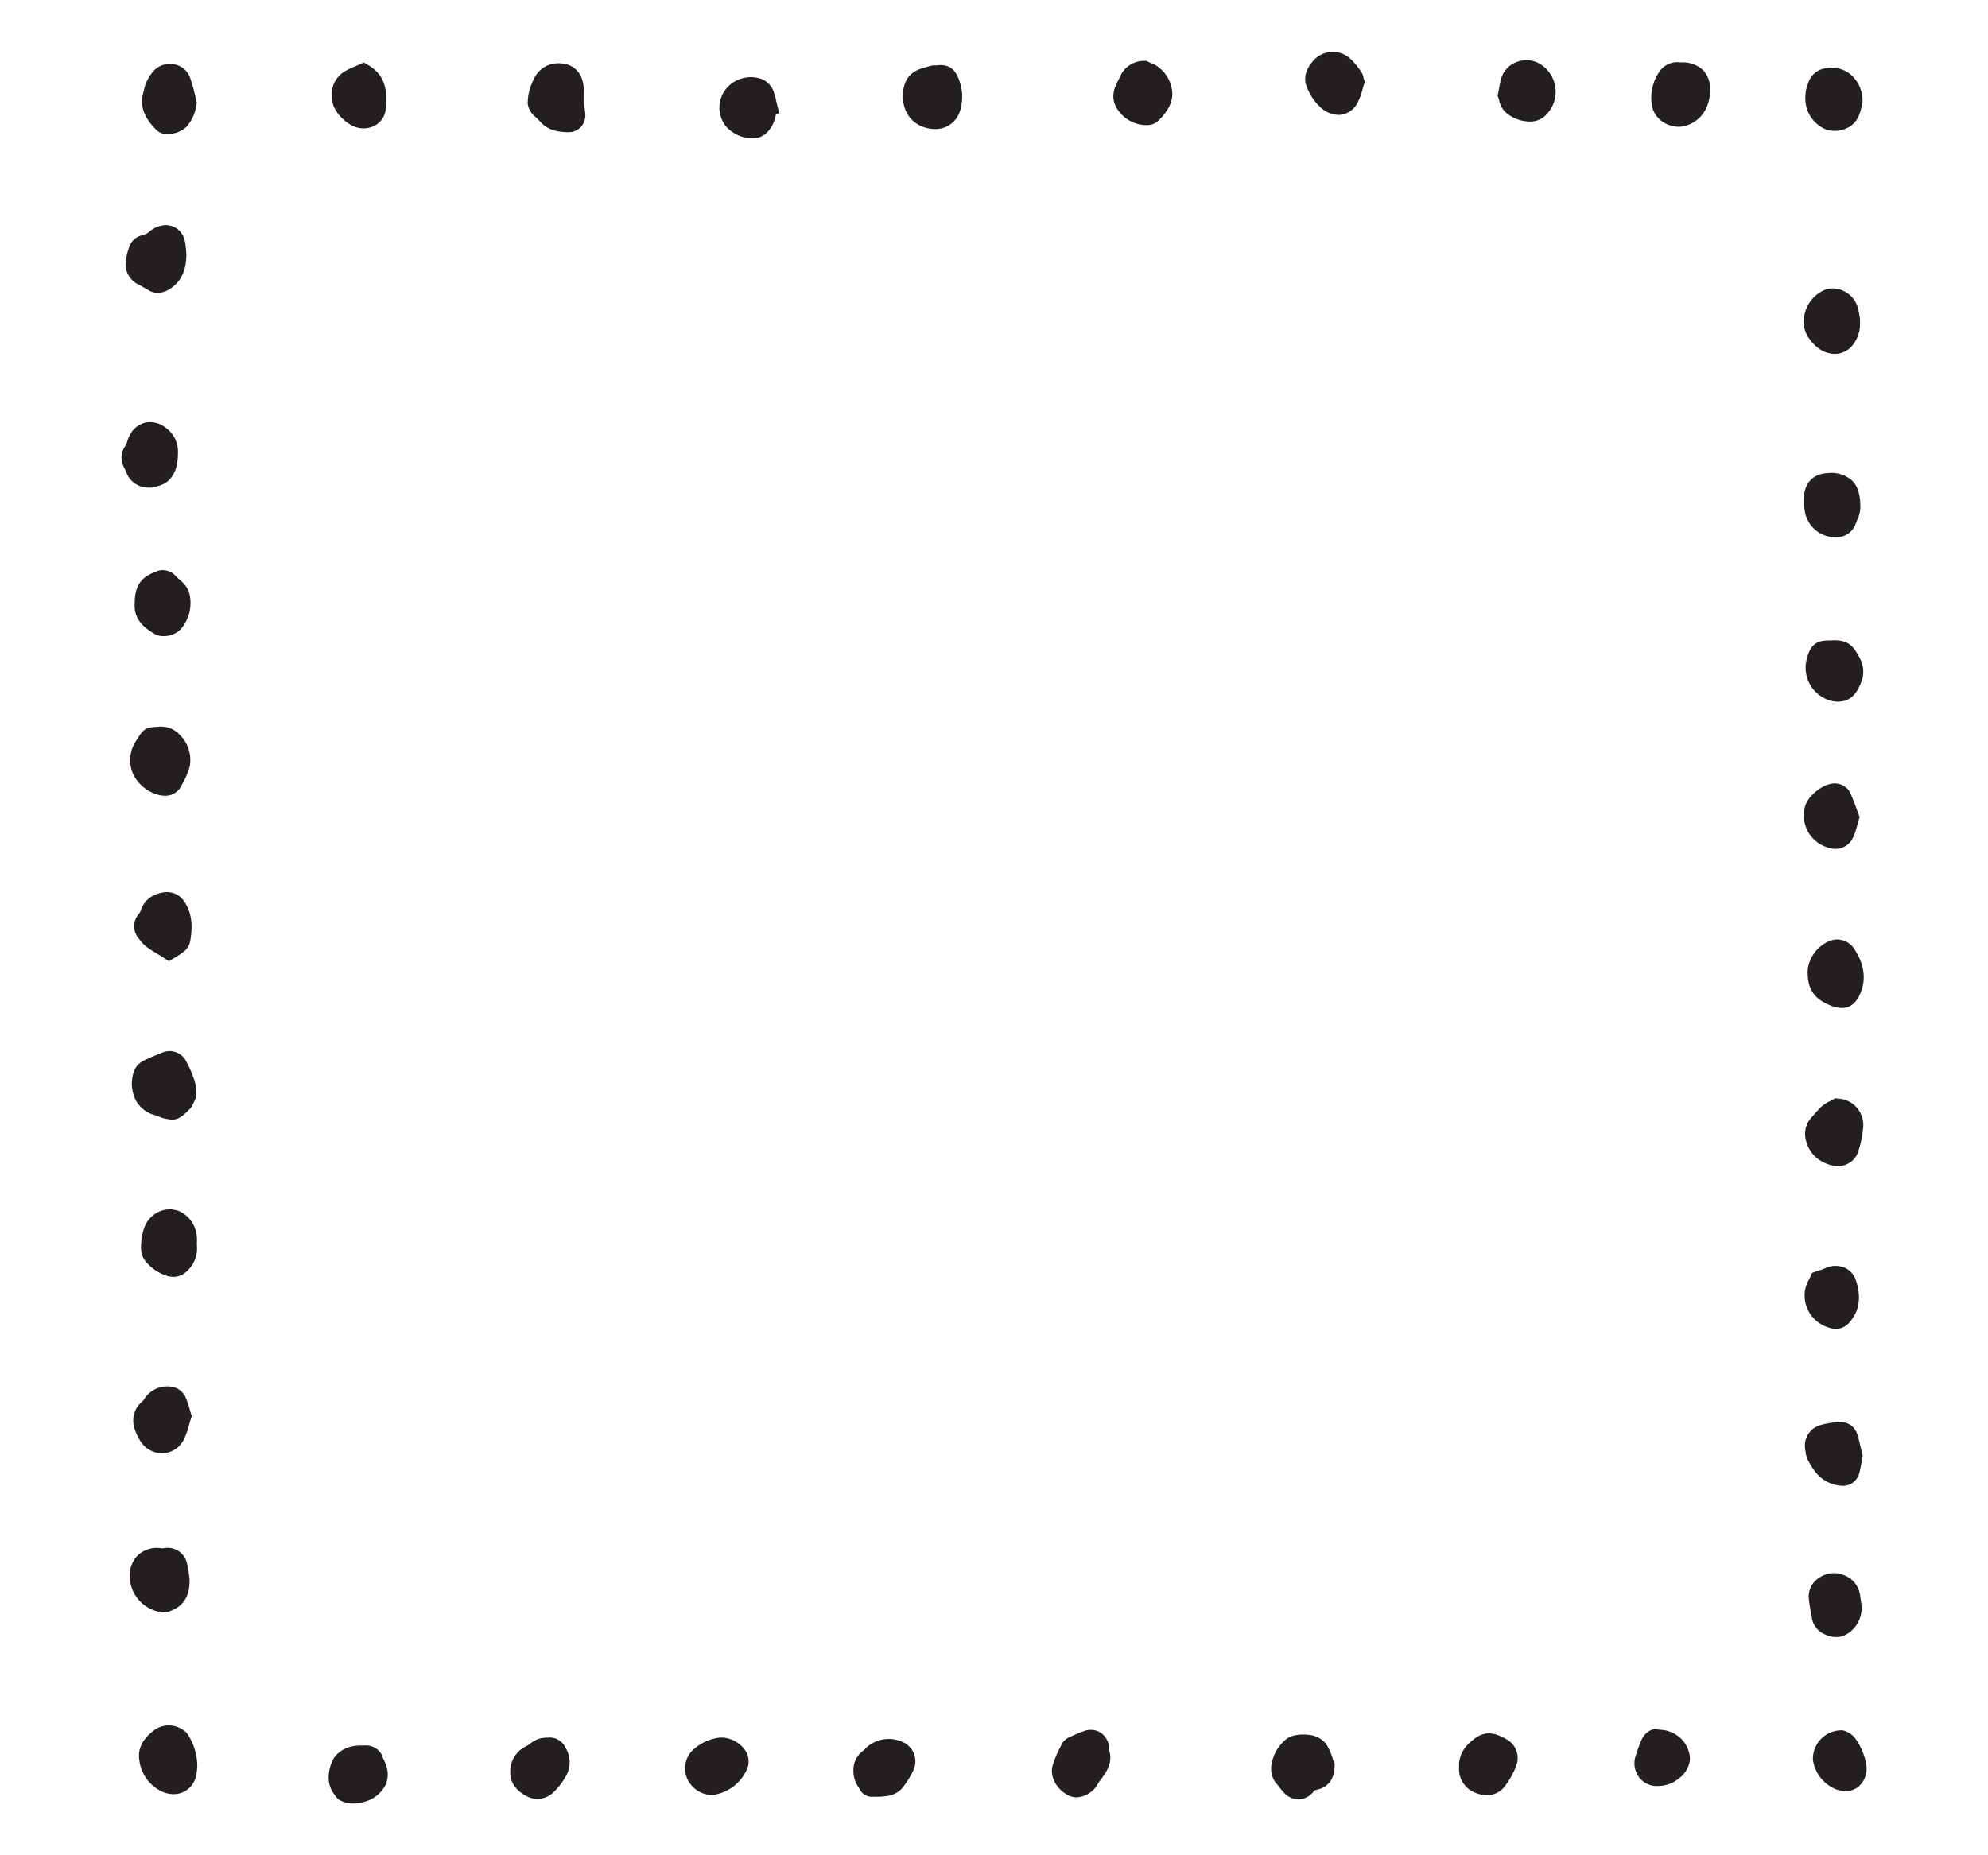 <svg id="Layer_1" data-name="Layer 1" xmlns="http://www.w3.org/2000/svg" viewBox="0 0 425.2 396.85"><defs><style>.cls-1{fill:#231f20;}</style></defs><title>ctverec</title><path class="cls-1" d="M33.27,238.56l.15.06.36.15a9.15,9.15,0,0,0,3,.72c1.3,0,2.25-.67,3.73-2.2a2.63,2.63,0,0,0,.61-.79c.21-.43.4-.86.55-1.17l.34-.75L42,234c0-.31-.05-.59-.07-.85a7.64,7.64,0,0,0-.32-2A26,26,0,0,0,39.82,227a4,4,0,0,0-5.19-1.82l-.56.23c-1.2.5-2.44,1-3.65,1.64a4,4,0,0,0-1.83,2.31,7.85,7.85,0,0,0,.5,6.08A6.47,6.47,0,0,0,33.27,238.56Z"></path><path class="cls-1" d="M28.4,165.41A8.36,8.36,0,0,0,33.82,170a5.33,5.33,0,0,0,1.45.21,3.75,3.75,0,0,0,3.45-2l.24-.45a16.55,16.55,0,0,0,1.62-3.83,7.53,7.53,0,0,0-2.12-6.73,5.39,5.39,0,0,0-4.77-1.72c-2.43.06-3.07.47-4.36,2.67l-.15.22a6.79,6.79,0,0,0-.4.66A7.3,7.3,0,0,0,28.4,165.41Z"></path><path class="cls-1" d="M124.83,21.61l0-.83c0-.22,0-.45,0-.67a10.35,10.35,0,0,0-.06-2c-.48-3.12-2.72-4.82-6-4.54A5.65,5.65,0,0,0,114.15,17a11.19,11.19,0,0,0-1.29,5.12,4.43,4.43,0,0,0,1.79,3,7.36,7.36,0,0,1,.56.55,3.72,3.72,0,0,0,.28.29c1.79,2.12,4.34,2.25,5.72,2.32h.27a3.61,3.61,0,0,0,2.75-1.1,3.86,3.86,0,0,0,.91-3.24Q125,22.81,124.83,21.61Z"></path><path class="cls-1" d="M29.54,60.82c.7.37,1.43.78,2.15,1.22a4,4,0,0,0,2.08.61,5,5,0,0,0,2.79-1c2.82-1.93,3.25-4.83,3.3-7.13v-.12l-.05-.58c0-.46-.08-1-.14-1.46a6.75,6.75,0,0,0-.19-1,4.11,4.11,0,0,0-5.27-3,5.36,5.36,0,0,0-1.82.84l-.3.23a3.5,3.5,0,0,1-1.61.88,3.71,3.71,0,0,0-2.76,2.31,13.11,13.11,0,0,0-.79,3.13A4.76,4.76,0,0,0,29.54,60.82Z"></path><path class="cls-1" d="M34.8,344.9H35a4.75,4.75,0,0,0,1.91-.49c3.63-1.58,3.63-5.1,3.63-6.43l0-.32c-.05-.31-.09-.63-.13-.95a16.54,16.54,0,0,0-.47-2.52,4.23,4.23,0,0,0-5-3,1.61,1.61,0,0,1-.38,0,6.09,6.09,0,0,0-4.82,1.26,6,6,0,0,0-2,4.48A7.88,7.88,0,0,0,34.8,344.9Z"></path><path class="cls-1" d="M39,369.94a5.27,5.27,0,0,0-6.19.29c-3,2.27-3.29,4.68-3,6.3a8.47,8.47,0,0,0,4.74,6.65,6.1,6.1,0,0,0,2.57.6,4.92,4.92,0,0,0,2.29-.55A5.05,5.05,0,0,0,42,379.58c.06-.37.11-.74.15-1.12l.05-.43,0-.25a12.81,12.81,0,0,0-1.91-6.59A3.71,3.71,0,0,0,39,369.94Z"></path><path class="cls-1" d="M285,376a12.76,12.76,0,0,0-1.39-3,5.41,5.41,0,0,0-3.84-1.92c-.77-.09-3.39-.27-4.92,1.15a8.68,8.68,0,0,0-2.87,5.08,5,5,0,0,0,1.23,4.45,7.23,7.23,0,0,1,.53.65c.23.31.47.61.73.89a4.38,4.38,0,0,0,3.23,1.61h.06a4.21,4.21,0,0,0,3.14-1.64,1,1,0,0,1,.69-.42c1.75-.37,3.85-1.58,3.87-5.24v-.4l-.15-.37C285.16,376.57,285.07,376.3,285,376Z"></path><path class="cls-1" d="M359.52,13.36h0a4.67,4.67,0,0,0-4.57,1.92,9.91,9.91,0,0,0-1.65,7.18,5.32,5.32,0,0,0,2.43,3.66,6.09,6.09,0,0,0,3.31,1,5.2,5.2,0,0,0,1.4-.19c3-.85,5-3.34,5.28-6.82a6.23,6.23,0,0,0-1.35-5A6.29,6.29,0,0,0,359.52,13.36Z"></path><path class="cls-1" d="M200.25,14a3.4,3.4,0,0,0-1.37.13l-.76.22c-1.45.39-3.64,1-4.54,3.46a8,8,0,0,0,.28,6.16,6.39,6.39,0,0,0,4,3.31,7.29,7.29,0,0,0,2.13.33,5.46,5.46,0,0,0,5.27-3.67,10.15,10.15,0,0,0-.6-7.9C204.26,15.24,203.15,13.54,200.25,14Z"></path><path class="cls-1" d="M393.13,235l-.63-.06-.55.32-.53.28a7.8,7.8,0,0,0-1.72,1.08,18.05,18.05,0,0,0-1.7,1.79l-.57.65a5.2,5.2,0,0,0-1.13,5,7,7,0,0,0,4.53,4.91,5.94,5.94,0,0,0,2.26.47,4.51,4.51,0,0,0,4.41-3.31,21.71,21.71,0,0,0,1-4.93A5.64,5.64,0,0,0,393.13,235Z"></path><path class="cls-1" d="M42.05,264.12a6.52,6.52,0,0,0-3.23-4.8,5.43,5.43,0,0,0-4.92-.08,6,6,0,0,0-3.28,4.19,2.61,2.61,0,0,1-.09.3,5.14,5.14,0,0,0-.27,1.15l0,.43c-.14,1.25-.35,3.14,1,4.64a9.63,9.63,0,0,0,4.59,3,4.89,4.89,0,0,0,1.27.18,4,4,0,0,0,2.78-1.15,6.5,6.5,0,0,0,2.21-5.59c0-.22,0-.41,0-.59A6.7,6.7,0,0,0,42.05,264.12Z"></path><path class="cls-1" d="M392.53,114.91h0a4.34,4.34,0,0,0,4.42-3c.08-.22.17-.44.26-.65a6.86,6.86,0,0,0,.69-2.57c0-1.74-.1-4.24-1.76-5.88a6.62,6.62,0,0,0-5.14-1.61c-2.09.07-4.68,1-5.16,4.79a11.26,11.26,0,0,0,.18,3.28A6.57,6.57,0,0,0,392.53,114.91Z"></path><path class="cls-1" d="M396.54,202.9a4.33,4.33,0,0,0-5.67-1.42,7.65,7.65,0,0,0-4.24,6.11l0,.31c0,3.71,1.35,5.72,4.84,7.16a6.57,6.57,0,0,0,2.47.56c1.78,0,3.1-1.07,4-3.23C399.8,207.94,397.35,204.15,396.54,202.9Z"></path><path class="cls-1" d="M30.19,308.49a5.45,5.45,0,0,0,4.41,2.37H35a5.29,5.29,0,0,0,4.3-2.91,16.07,16.07,0,0,0,1.15-3.19c.12-.41.23-.83.37-1.24l.2-.61-.2-.62c-.11-.34-.21-.68-.3-1a16.36,16.36,0,0,0-.93-2.63,4,4,0,0,0-3.08-2.05,5.78,5.78,0,0,0-5.64,2.63,2.38,2.38,0,0,1-.41.52,5.24,5.24,0,0,0-1.7,5.72A10.43,10.43,0,0,0,30.19,308.49Z"></path><path class="cls-1" d="M35.06,190.87c-2.55.41-4.2,1.69-4.91,3.79a2.66,2.66,0,0,1-.44.81,4,4,0,0,0,0,5.33l.18.22a7.59,7.59,0,0,0,1.59,1.62c.89.62,1.8,1.17,2.68,1.7l1,.63,1,.64,1-.63c2.24-1.36,3.27-2,3.56-3.88.39-2.49.55-5.41-1.22-8.12A4.43,4.43,0,0,0,35.06,190.87Z"></path><path class="cls-1" d="M35.49,28.64l.3,0,.37,0A5.55,5.55,0,0,0,40,27a8.8,8.8,0,0,0,2-4.53l.09-.46L42,21.51c-.12-.47-.24-.95-.35-1.42a32.11,32.11,0,0,0-1-3.5,4.39,4.39,0,0,0-3.1-2.76,4.78,4.78,0,0,0-4.35,1,8.62,8.62,0,0,0-2.45,4.64l-.11.39c-1.07,3.89,1.44,6.51,2.78,7.91A2.89,2.89,0,0,0,35.49,28.64Z"></path><path class="cls-1" d="M390.07,27.48a5.59,5.59,0,0,0,2.36.52,6.2,6.2,0,0,0,2.43-.52c2.55-1.08,3-3.38,3.32-4.75,0-.2.08-.39.13-.57l.06-.24v-.25a7.35,7.35,0,0,0-2.67-5.84,6.46,6.46,0,0,0-5.54-1.17,4.52,4.52,0,0,0-3.38,3,8.49,8.49,0,0,0-.38,5.38A7.15,7.15,0,0,0,390.07,27.48Z"></path><path class="cls-1" d="M235.64,370.78a4.05,4.05,0,0,0-3.89-.46c-1,.34-1.9.76-2.79,1.17l-.23.1a3.32,3.32,0,0,0-1.67,1.53l-.43.89a22.32,22.32,0,0,0-1.48,3.58c-.69,2.4.83,5.25,3.46,6.49a3.94,3.94,0,0,0,1.69.39,5.57,5.57,0,0,0,3.43-1.5,4.77,4.77,0,0,0,1.09-1.4c.06-.11.13-.23.2-.33l.42-.57c1.12-1.53,2.64-3.6,1.8-6.2A4.38,4.38,0,0,0,235.64,370.78Z"></path><path class="cls-1" d="M390.77,75.44a5.61,5.61,0,0,0,1.64.26A4.89,4.89,0,0,0,396,74.13a7.37,7.37,0,0,0,1.82-5.44V68.5l0-.19c0-.14,0-.3-.07-.48a14.71,14.71,0,0,0-.41-2.09,5.65,5.65,0,0,0-3-3.49,5.11,5.11,0,0,0-4.15-.2,7.41,7.41,0,0,0-4.37,7.29C385.87,71.73,388.31,74.69,390.77,75.44Z"></path><path class="cls-1" d="M246.25,13.52c-.18-.08-.37-.15-.54-.24l-.5-.26-.56,0a5.53,5.53,0,0,0-5,3.19c-.12.27-.26.55-.41.82-.75,1.45-1.88,3.63-.36,6.15a7.45,7.45,0,0,0,6.38,3.59h.13a3.49,3.49,0,0,0,2.35-.94c2.06-2,3.05-3.94,3-5.91a7.45,7.45,0,0,0-2.63-5.29A6,6,0,0,0,246.25,13.52Z"></path><path class="cls-1" d="M31.71,104.3l.57,0,.23,0,.22-.07c.2-.07.43-.12.64-.17a5.43,5.43,0,0,0,2.52-1.12c2.08-1.86,2.14-4.55,2.17-6a6.26,6.26,0,0,0-2.56-5.4,5.32,5.32,0,0,0-4.33-1.17A5.06,5.06,0,0,0,27.8,93a8.36,8.36,0,0,0-.6,1.46,4.06,4.06,0,0,1-.34.84c-1.62,2.21-.6,4.24,0,5.33L27,101A5,5,0,0,0,31.71,104.3Z"></path><path class="cls-1" d="M393.22,317.75a5.48,5.48,0,0,0,.86.07,3.57,3.57,0,0,0,3.61-2.81,18.21,18.21,0,0,0,.46-2.25c.05-.33.11-.67.17-1l.08-.42-.1-.42c-.08-.34-.17-.69-.25-1-.21-.91-.46-1.95-.77-3a3.73,3.73,0,0,0-3.85-2.74,17.42,17.42,0,0,0-4.24.71,4.58,4.58,0,0,0-3,5.56l0,.25a6.2,6.2,0,0,0,.4,1.38C387.6,314.19,389.32,317.12,393.22,317.75Z"></path><path class="cls-1" d="M33.07,135.6a3.7,3.7,0,0,0,1.91.47,5.07,5.07,0,0,0,3.68-1.49A8.5,8.5,0,0,0,40.51,127a5.23,5.23,0,0,0-1.27-2.23,10.25,10.25,0,0,0-1-.93,6.85,6.85,0,0,1-.6-.56,3.67,3.67,0,0,0-4.31-1c-3.28,1.24-4.51,3.1-4.52,6.87C28.54,132.88,31.6,134.72,33.07,135.6Z"></path><path class="cls-1" d="M166,21.51a12.31,12.31,0,0,0-.69-2.32A4.61,4.61,0,0,0,163,16.94,6.85,6.85,0,0,0,155.3,19a6.41,6.41,0,0,0-.12,7.92,7.58,7.58,0,0,0,5.71,2.67,5,5,0,0,0,1.43-.19c1.83-.55,3.29-2.59,3.64-5l.71-.18-.5-1.94C166.11,22,166.05,21.76,166,21.51Z"></path><path class="cls-1" d="M391.43,137h-.3c-2.48,0-3.65.82-4.45,3.1a10.61,10.61,0,0,0-.45,2,7.31,7.31,0,0,0,5.88,7.91,6.78,6.78,0,0,0,1,.08c3,0,4.21-2.21,5-4.21,1.15-3-.38-5.35-1.3-6.74C395.27,136.81,393.05,136.91,391.43,137Z"></path><path class="cls-1" d="M329.38,13.69a5.62,5.62,0,0,0-4.87-.47,5.36,5.36,0,0,0-3.35,3.33,15.76,15.76,0,0,0-.52,2.27c-.06.35-.13.71-.21,1.11l-.12.57.21.55a4.34,4.34,0,0,1,.12.43A5,5,0,0,0,322,24a7.91,7.91,0,0,0,5.35,2h0a4.65,4.65,0,0,0,3-1.11,7,7,0,0,0-1-11.24Z"></path><path class="cls-1" d="M322.35,372.12c-1.46-.84-3.91-2.24-6.5-.53-3.3,2.17-3.88,4.64-3.77,6.38a5.39,5.39,0,0,0,3.48,5.51A6.22,6.22,0,0,0,318,384a4.78,4.78,0,0,0,3.9-1.95,17.91,17.91,0,0,0,2.38-4.29A4.57,4.57,0,0,0,322.35,372.12Z"></path><path class="cls-1" d="M193.76,373a7.11,7.11,0,0,0-8.3.68l-.36.35a5.68,5.68,0,0,1-.52.49,5.07,5.07,0,0,0-2.05,4.28,6.2,6.2,0,0,0,1.22,3.7l.29.49a2.83,2.83,0,0,0,2.32,1.35h1.16a11.81,11.81,0,0,0,2-.14,5.31,5.31,0,0,0,3.26-1.5,17.81,17.81,0,0,0,2.56-4A4.5,4.5,0,0,0,193.76,373Z"></path><path class="cls-1" d="M291.64,16.65a3.59,3.59,0,0,0-.62-1.48l-.34-.45a13.32,13.32,0,0,0-2.11-2.37,5.56,5.56,0,0,0-7.08.05c-2.77,2.54-2.48,4.87-2.06,6a11.57,11.57,0,0,0,3,4.56,5.76,5.76,0,0,0,3.81,1.62,4.47,4.47,0,0,0,.75-.06A4.72,4.72,0,0,0,290.35,22a13.57,13.57,0,0,0,1.07-2.88c.09-.34.19-.67.29-1l.2-.61-.19-.61C291.69,16.86,291.66,16.75,291.64,16.65Z"></path><path class="cls-1" d="M81.71,375.45A3.87,3.87,0,0,0,78,373.37l-.3,0-.24,0c-3.11-.09-5.6,1.29-6.53,3.65-1,2.64-.85,4.94.58,6.82l.08.12a3.55,3.55,0,0,0,1,1.05,5.53,5.53,0,0,0,2.95.77,8.23,8.23,0,0,0,2.33-.35,7.17,7.17,0,0,0,4.54-3.52c1.18-2.54.1-4.67-.68-6.22Z"></path><path class="cls-1" d="M154.33,371.67h-.17a10,10,0,0,0-6.34,3.05,5.51,5.51,0,0,0-.59,6.24,5.94,5.94,0,0,0,4.9,3,4.13,4.13,0,0,0,1-.12,9.46,9.46,0,0,0,6.51-5.1,4.31,4.31,0,0,0-.12-4.14A6.43,6.43,0,0,0,154.33,371.67Z"></path><path class="cls-1" d="M390.94,181.28a4.82,4.82,0,0,0,1.65.3,4.11,4.11,0,0,0,3.78-2.5,16,16,0,0,0,.88-2.6c.1-.35.19-.7.3-1.06l.2-.66-.25-.64c-.16-.41-.31-.83-.46-1.24-.42-1.15-.86-2.34-1.41-3.49a3.76,3.76,0,0,0-3.15-1.81c-2.5-.07-6.06,2.78-6.5,5.31A7.14,7.14,0,0,0,390.94,181.28Z"></path><path class="cls-1" d="M75.11,26.76a5.32,5.32,0,0,0,2.64.7,5.08,5.08,0,0,0,2.37-.58,4.39,4.39,0,0,0,2.38-3.59v-.15c.21-2.69.53-6.76-3.81-9.26l-.89-.51-.94.43-.83.36a16.46,16.46,0,0,0-2.39,1.16A5.8,5.8,0,0,0,71.06,19a6.28,6.28,0,0,0,.85,4.75A9.08,9.08,0,0,0,75.11,26.76Z"></path><path class="cls-1" d="M390.34,349.61a5.67,5.67,0,0,0,2.41.56,4.17,4.17,0,0,0,2.07-.52,6.45,6.45,0,0,0,3.33-6.21l-.09-.73c-.06-.43-.14-.94-.21-1.46a5.37,5.37,0,0,0-3.85-4.45,5.53,5.53,0,0,0-5.14.86,4.64,4.64,0,0,0-2,4,31.22,31.22,0,0,0,.53,3.65c.07.36.13.71.2,1.07A4.59,4.59,0,0,0,390.34,349.61Z"></path><path class="cls-1" d="M117.07,371.7a5.41,5.41,0,0,0-3.7,1.3,6.61,6.61,0,0,1-.9.57,5.92,5.92,0,0,0-3.33,5.5c-.05,1.48.52,3.58,3.55,5.17a4.82,4.82,0,0,0,2.24.56,5,5,0,0,0,3.2-1.19,14.46,14.46,0,0,0,2.78-3.45,5.94,5.94,0,0,0,0-6.38A3.68,3.68,0,0,0,117.07,371.7Z"></path><path class="cls-1" d="M390.79,283.85a5.27,5.27,0,0,0,1.92.42,3.93,3.93,0,0,0,3.09-1.69c1.88-2.27,2.29-5.12,1.22-8.48a4.55,4.55,0,0,0-2.42-2.91,5.15,5.15,0,0,0-4.29.13c-.36.15-.73.28-1.15.42l-.77.26-.82.29-.35.8c-.09.21-.2.42-.31.64a7.8,7.8,0,0,0-.86,2.32A7.17,7.17,0,0,0,390.79,283.85Z"></path><path class="cls-1" d="M396.11,371.12a4.73,4.73,0,0,0-2-1,6.13,6.13,0,0,0-6.36,6.23,8,8,0,0,0,4.46,6.18,5.91,5.91,0,0,0,2.53.6,4.38,4.38,0,0,0,2.32-.64,4.92,4.92,0,0,0,2.17-4.24C399.25,376.36,397.72,372.45,396.11,371.12Z"></path><path class="cls-1" d="M359.14,371.54A6.7,6.7,0,0,0,355,370l-.64-.08c-1.71-.24-2.91,1.46-3.22,2.14a26.31,26.31,0,0,0-1.08,2.88l-.19.56a5,5,0,0,0,.61,4.54,4.74,4.74,0,0,0,3.84,2h.14a7.13,7.13,0,0,0,4.8-1.76,5.64,5.64,0,0,0,2.2-4v-.09A6.38,6.38,0,0,0,359.14,371.54Z"></path></svg>